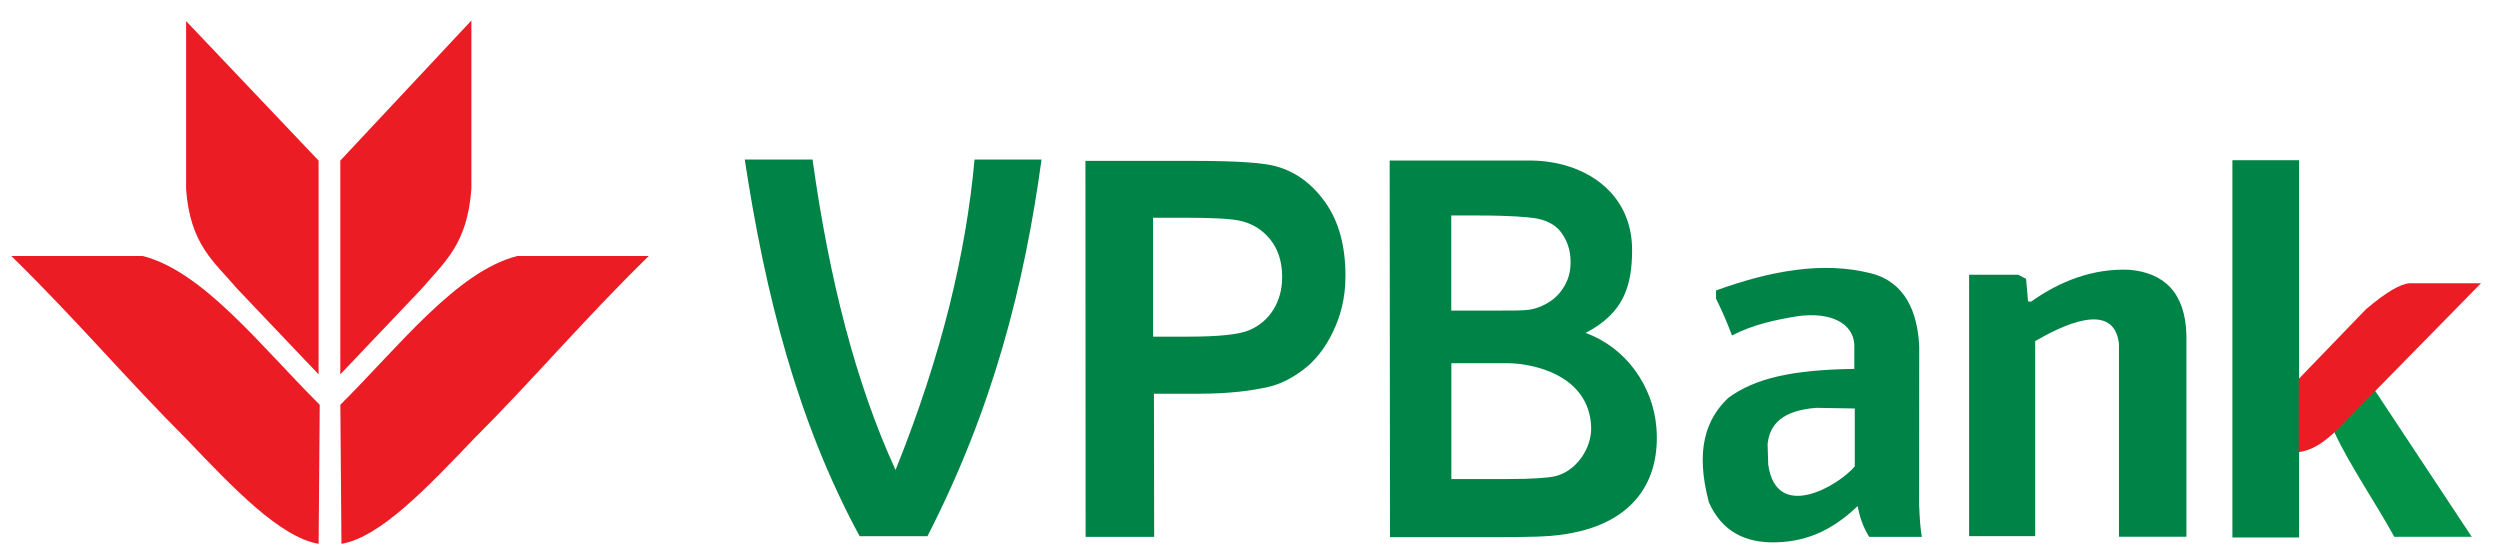 <?xml version="1.0" encoding="UTF-8" standalone="no"?>
<svg width="81px" height="18px" viewBox="0 0 81 18" version="1.1" xmlns="http://www.w3.org/2000/svg" xmlns:xlink="http://www.w3.org/1999/xlink">
    <!-- Generator: sketchtool 41.1 (35376) - http://www.bohemiancoding.com/sketch -->
    <title>040C6D93-04FB-42AE-B499-F18B6846F722</title>
    <desc>Created with sketchtool.</desc>
    <defs></defs>
    <g id="Symbols" stroke="none" stroke-width="1" fill="none" fill-rule="evenodd">
        <g id="vp-logo">
            <g>
                <path d="M0.366,8.294 C2.5,10.382 4.157,12.349 6.016,14.199 C7.549,15.806 9.069,17.407 10.324,17.62 C10.336,16.118 10.347,14.617 10.359,13.115 C8.459,11.225 6.583,8.791 4.624,8.294 L0.366,8.294 L0.366,8.294 Z" id="Fill-154" fill="#EC1C24"></path>
                <path d="M21.02,8.294 C18.886,10.382 17.23,12.349 15.371,14.199 C13.836,15.806 12.317,17.407 11.063,17.62 C11.051,16.118 11.039,14.617 11.027,13.115 C12.927,11.225 14.802,8.791 16.763,8.294 L21.02,8.294" id="Fill-156" fill="#EC1C24"></path>
                <path d="M10.322,5.203 L10.322,12.129 L7.688,9.359 C6.939,8.479 6.16,7.927 6.03,6.134 L6.03,0.683 L10.322,5.203 Z" id="Fill-158" fill="#EC1C24"></path>
                <path d="M11.026,5.203 L11.026,12.129 L13.659,9.359 C14.409,8.479 15.144,7.909 15.273,6.115 L15.273,0.665 L11.026,5.203 Z" id="Fill-160" fill="#EC1C24"></path>
                <path d="M37.36,7.054 L37.36,10.907 L38.512,10.907 C39.495,10.907 40.152,10.838 40.482,10.695 C40.813,10.553 41.071,10.331 41.261,10.028 C41.447,9.724 41.542,9.373 41.542,8.971 C41.542,8.478 41.41,8.069 41.146,7.746 C40.884,7.427 40.548,7.227 40.146,7.146 C39.847,7.084 39.25,7.054 38.354,7.054 L37.36,7.054 Z M35.174,17.395 L35.168,5.213 L38.73,5.213 C40.08,5.213 40.96,5.274 41.371,5.396 C42.001,5.576 42.53,5.971 42.956,6.58 C43.38,7.19 43.593,7.976 43.593,8.938 C43.593,9.683 43.425,10.263 43.18,10.768 C42.934,11.275 42.624,11.674 42.245,11.964 C41.868,12.252 41.485,12.448 41.095,12.536 C40.566,12.656 39.841,12.757 38.835,12.757 L37.388,12.757 L37.395,17.395 L35.174,17.395 Z" id="Fill-162" fill="#008346"></path>
                <path d="M47.024,11.768 L47.024,15.521 L48.847,15.521 C49.648,15.521 50.151,15.482 50.37,15.433 C51.066,15.28 51.584,14.522 51.553,13.819 C51.478,12.139 49.656,11.778 48.88,11.768 L47.024,11.768 Z M47.021,6.982 L47.021,10.064 L48.101,10.064 C48.951,10.064 49.337,10.066 49.544,10.036 C49.917,9.982 50.315,9.759 50.529,9.495 C50.743,9.232 50.887,8.931 50.887,8.499 C50.887,8.087 50.769,7.789 50.584,7.532 C50.398,7.274 50.075,7.118 49.714,7.067 C49.497,7.035 48.95,6.982 47.924,6.982 L47.021,6.982 Z M45.025,5.202 L49.648,5.202 C51.346,5.234 52.893,6.236 52.88,8.123 C52.872,9.217 52.642,10.133 51.372,10.787 C52.68,11.258 53.561,12.504 53.668,13.86 C53.796,15.499 53.013,17.029 50.504,17.336 C50.172,17.381 49.67,17.404 48.399,17.404 L45.036,17.404 L45.025,5.202 Z" id="Fill-164" fill="#008346"></path>
                <path d="M55.6,9.41 L55.6,9.676 C55.781,10.043 55.955,10.436 56.116,10.868 C56.808,10.513 57.518,10.364 58.231,10.246 C59.326,10.094 60.026,10.475 60.08,11.148 L60.08,11.952 C58.101,11.98 56.869,12.245 55.991,12.895 C55.271,13.584 54.918,14.583 55.368,16.274 C55.789,17.223 56.547,17.595 57.539,17.572 C58.685,17.544 59.496,17.056 60.187,16.398 C60.249,16.73 60.355,17.062 60.561,17.394 L62.267,17.394 C62.222,17.157 62.196,16.782 62.179,16.345 C62.179,14.537 62.183,13.037 62.183,11.23 C62.133,10.098 61.717,9.139 60.631,8.859 C59.039,8.45 57.326,8.788 55.6,9.41 M60.094,13.235 L60.094,15.111 C59.579,15.728 57.55,16.942 57.29,15.046 L57.27,14.389 C57.337,13.743 57.749,13.3 58.848,13.214 C59.264,13.221 59.678,13.228 60.094,13.235" id="Fill-166" fill="#008346"></path>
                <path d="M65.94,17.37 L63.799,17.37 L63.799,8.901 L65.391,8.901 L65.646,9.034 L65.708,9.762 L65.803,9.777 C66.733,9.112 67.808,8.693 68.98,8.74 C70.122,8.833 70.804,9.486 70.84,10.854 L70.84,17.39 L68.654,17.39 L68.654,11.137 C68.488,9.7 66.762,10.575 65.94,11.051 L65.94,17.37 Z" id="Fill-168" fill="#008346"></path>
                <path d="M76.948,12.652 L80.085,17.393 L77.575,17.393 C76.944,16.246 76.145,15.1 75.63,13.999 L76.948,12.652 Z" id="Fill-170" fill="#039047"></path>
                <polygon id="Fill-172" fill="#008346" points="72.33 17.414 74.49 17.414 74.49 5.191 72.33 5.191"></polygon>
                <path d="M74.48,12.275 L76.65,10.027 C77.311,9.462 77.77,9.202 78.064,9.177 L80.384,9.177 L75.717,13.933 C75.231,14.394 74.903,14.581 74.478,14.651 L74.48,12.275 Z" id="Fill-174" fill="#EC1C24"></path>
                <path d="M24.13,5.17 L26.327,5.17 C26.861,9.017 27.724,12.414 29.016,15.227 C30.528,11.472 31.303,8.167 31.575,5.17 L33.746,5.17 C33.195,9.196 32.186,13.209 30.049,17.373 L27.852,17.373 C25.814,13.607 24.789,9.488 24.13,5.17" id="Fill-175" fill="#008346"></path>
            </g>
        </g>
    </g>
</svg>